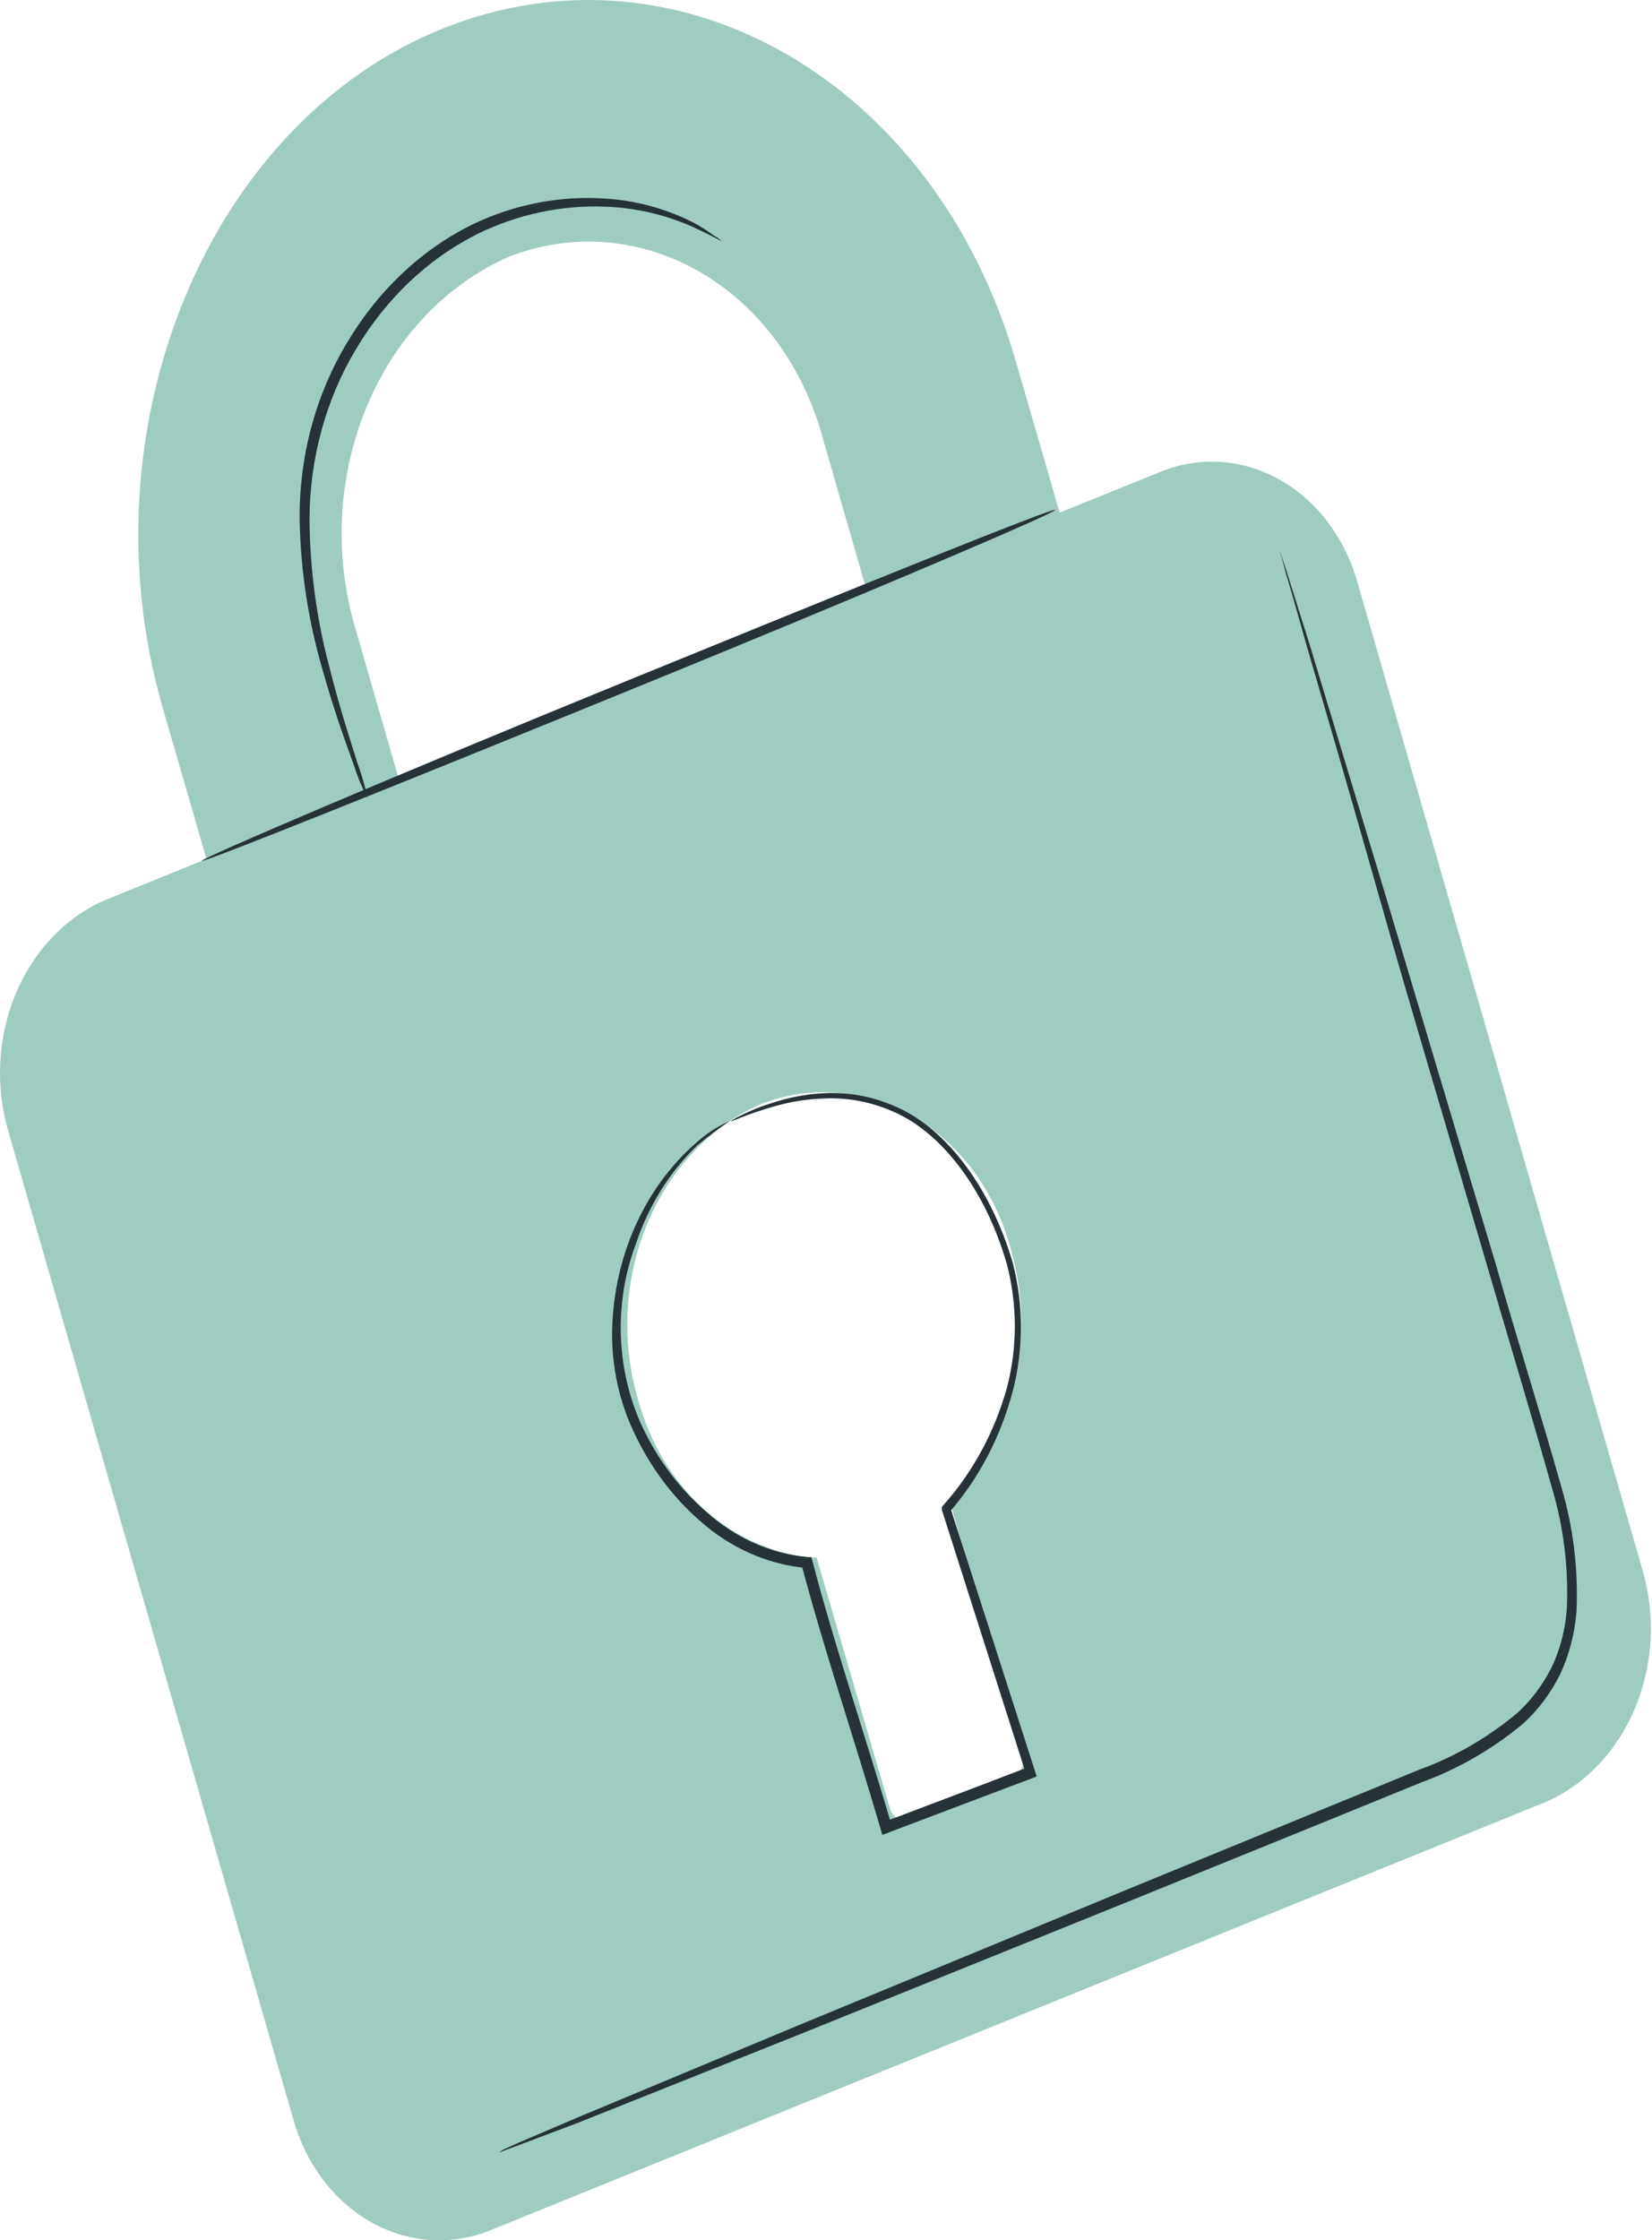 <svg width="121" height="164" viewBox="0 0 121 164" fill="none" xmlns="http://www.w3.org/2000/svg">
<path d="M85.089 34.503L77.613 37.531L74.405 26.453C68.512 6.026 49.728 -4.822 32.469 2.075C15.209 8.972 6.02 31.375 11.914 51.803L15.122 62.881L7.617 65.926C4.756 67.185 2.432 69.646 1.129 72.797C-0.174 75.949 -0.356 79.548 0.621 82.848L21.422 154.929C21.854 156.563 22.571 158.081 23.53 159.394C24.49 160.707 25.672 161.788 27.007 162.573C28.342 163.358 29.803 163.83 31.302 163.962C32.801 164.094 34.309 163.883 35.735 163.341L113.206 131.917C116.106 130.661 118.463 128.178 119.781 124.992C121.1 121.805 121.277 118.163 120.276 114.831L99.46 42.749C99.017 41.121 98.289 39.61 97.32 38.307C96.35 37.004 95.16 35.936 93.819 35.166C92.477 34.396 91.013 33.941 89.513 33.827C88.013 33.713 86.509 33.943 85.089 34.503ZM26.038 46.025C24.449 40.714 24.734 34.911 26.834 29.832C28.934 24.754 32.685 20.794 37.302 18.783C39.582 17.898 41.996 17.543 44.399 17.74C46.803 17.936 49.147 18.679 51.291 19.925C53.436 21.171 55.337 22.894 56.882 24.991C58.426 27.089 59.582 29.517 60.281 32.132L63.475 43.21L29.232 57.103L26.038 46.025ZM69.586 109.992L74.899 128.395C74.996 128.764 74.965 129.161 74.811 129.505C74.657 129.848 74.392 130.111 74.071 130.238L66.625 133.251C66.328 133.344 66.012 133.303 65.741 133.138C65.47 132.972 65.267 132.694 65.173 132.362L59.817 114.041C56.863 113.859 54.029 112.657 51.694 110.598C49.36 108.539 47.635 105.72 46.752 102.518C45.49 98.286 45.72 93.664 47.395 89.62C49.07 85.576 52.059 82.424 55.738 80.823C57.554 80.12 59.476 79.838 61.391 79.995C63.305 80.151 65.171 80.743 66.88 81.736C68.588 82.728 70.102 84.1 71.333 85.77C72.563 87.44 73.485 89.374 74.042 91.457C74.976 94.709 75.053 98.199 74.264 101.5C73.475 104.801 71.855 107.769 69.6 110.041L69.586 109.992Z" fill="#9FCCC0"/>
<path d="M77.279 37.334C77.279 37.564 63.417 43.474 46.172 50.502C28.927 57.531 14.861 63.177 14.788 63.013C14.716 62.848 28.651 56.889 45.91 49.844C63.17 42.799 77.207 37.12 77.279 37.334Z" fill="#263238"/>
<path d="M93.741 40.363C93.805 40.505 93.858 40.654 93.9 40.807C94.016 41.136 94.147 41.564 94.321 42.091C94.699 43.293 95.221 44.955 95.875 47.029L101.449 65.432C103.771 73.235 106.544 82.486 109.621 92.757C111.073 97.909 112.786 103.276 114.382 108.922C115.237 111.831 115.606 114.896 115.471 117.959C115.348 119.552 114.948 121.101 114.295 122.518C113.598 123.931 112.666 125.177 111.552 126.189C109.309 128.045 106.82 129.485 104.178 130.452L96.702 133.498L82.549 139.242L58.583 148.921L42.398 155.374L38.043 157.02L36.882 157.448C36.758 157.511 36.625 157.55 36.49 157.563C36.49 157.563 36.606 157.563 36.853 157.366L37.985 156.855L42.34 154.995L58.438 148.279L82.36 138.403L96.484 132.609L103.96 129.547C106.527 128.619 108.944 127.223 111.116 125.415C112.153 124.476 113.021 123.319 113.671 122.008C114.286 120.697 114.656 119.257 114.76 117.778C114.893 114.826 114.539 111.873 113.715 109.07C112.147 103.473 110.492 98.058 108.997 92.905C105.978 82.617 103.191 73.334 100.984 65.531C98.778 57.729 96.92 51.457 95.642 47.046C95.033 44.889 94.568 43.21 94.191 41.992L93.842 40.675C93.799 40.576 93.764 40.471 93.741 40.363Z" fill="#263238"/>
<path d="M52.864 17.663C52.864 17.663 52.095 17.235 50.672 16.577C48.644 15.693 46.5 15.204 44.328 15.128C41.11 15.003 37.908 15.689 34.951 17.137C31.356 18.939 28.282 21.854 26.082 25.548C23.867 29.231 22.679 33.584 22.671 38.042C22.701 41.696 23.19 45.326 24.122 48.824C24.877 51.819 25.661 54.206 26.184 55.869C26.492 56.713 26.744 57.583 26.938 58.469C26.526 57.68 26.181 56.848 25.908 55.984C25.313 54.338 24.456 52 23.614 48.988C22.581 45.454 22.018 41.764 21.945 38.042C21.906 33.415 23.122 28.887 25.429 25.071C27.706 21.242 30.905 18.236 34.646 16.412C37.695 14.957 40.998 14.315 44.3 14.536C46.518 14.664 48.697 15.25 50.73 16.264C51.274 16.549 51.798 16.879 52.298 17.252C52.504 17.355 52.695 17.494 52.864 17.663Z" fill="#263238"/>
<path d="M53.531 82.074C53.763 81.915 54.006 81.777 54.257 81.663C54.984 81.291 55.736 80.988 56.507 80.757C57.73 80.348 58.992 80.105 60.267 80.033C62 79.927 63.733 80.224 65.362 80.906C69.078 82.387 72.489 86.683 74.173 92.428C74.98 95.511 74.98 98.793 74.173 101.876C73.278 105.223 71.673 108.269 69.499 110.749L69.586 110.304C71.516 116.313 73.621 122.831 75.799 129.629L75.929 130.041L75.566 130.189L72.242 131.44L64.984 134.189L64.621 134.321L64.505 133.909C62.517 127.094 60.339 120.74 58.699 114.502L59.018 114.782C56.18 114.514 53.475 113.307 51.238 111.308C49.214 109.541 47.554 107.294 46.375 104.724C45.311 102.445 44.781 99.895 44.836 97.317C44.903 94.682 45.483 92.097 46.535 89.746C47.586 87.396 49.083 85.338 50.918 83.72C51.674 83.025 52.521 82.469 53.43 82.074C52.61 82.626 51.815 83.225 51.049 83.868C49.033 85.802 47.489 88.29 46.563 91.095C45.769 93.209 45.398 95.497 45.476 97.794C45.553 100.09 46.079 102.339 47.014 104.379C48.173 106.851 49.793 109.007 51.76 110.699C53.894 112.599 56.474 113.744 59.178 113.992H59.425L59.497 114.239C61.094 120.362 63.286 126.765 65.304 133.613L64.825 133.349L72.083 130.6L75.392 129.333L75.16 129.893C72.997 123.094 70.907 116.559 68.991 110.551V110.304L69.165 110.107C71.275 107.73 72.849 104.81 73.752 101.597C74.522 98.648 74.522 95.509 73.752 92.56C72.17 87.029 68.904 82.831 65.362 81.35C63.794 80.664 62.12 80.345 60.441 80.412C59.187 80.444 57.94 80.638 56.725 80.988C54.562 81.597 53.546 82.156 53.531 82.074Z" fill="#263238"/>
</svg>
